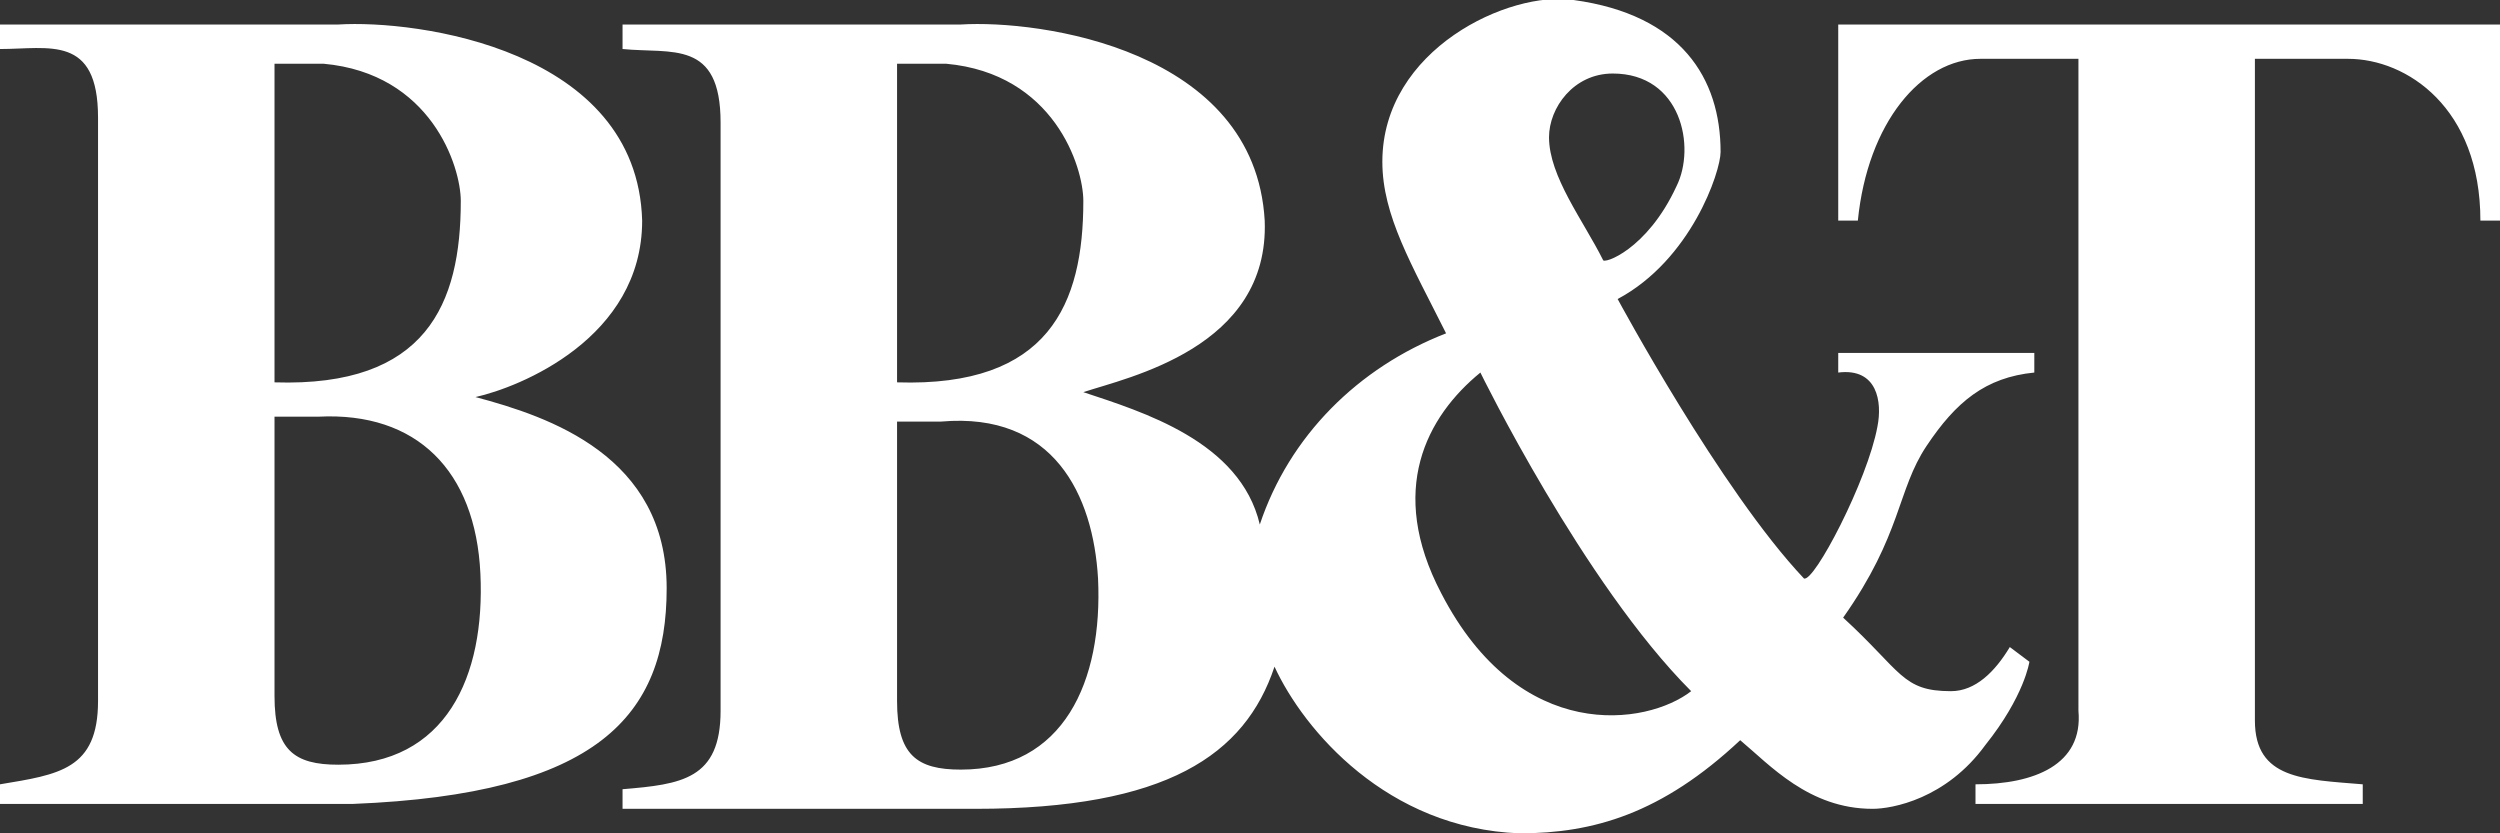 <?xml version="1.0" encoding="utf-8"?>
<!-- Generator: Adobe Illustrator 19.1.0, SVG Export Plug-In . SVG Version: 6.00 Build 0)  -->
<svg version="1.1" id="Layer_1" xmlns="http://www.w3.org/2000/svg" xmlns:xlink="http://www.w3.org/1999/xlink" x="0px" y="0px"
	 viewBox="0 0 51 17" style="enable-background:new 0 0 51 17;" xml:space="preserve">
<rect x="0" y="0" width="51" height="17" fill="#333333" stroke="none"/>
<style type="text/css">
	.st0{fill:#FFFFFF;}
</style>
<g>
	<path class="st0" d="M19.3,1.3c2.2,0.2,2.8,2.1,2.8,2.8c0,2.1-0.7,3.8-3.8,3.7V1.3C18.3,1.3,19,1.3,19.3,1.3 M6.6,1.3
		c2.2,0.2,2.8,2.1,2.8,2.8c0,2.1-0.7,3.8-3.8,3.7V1.3C5.7,1.3,6.4,1.3,6.6,1.3 M5.6,8.5h0.9c2-0.1,3.2,1.1,3.3,3.2
		c0.1,2.1-0.7,3.9-2.9,3.9c-0.9,0-1.3-0.3-1.3-1.4V8.5z M0,16.4h7.2c5-0.2,6.4-1.8,6.4-4.4c0-2.7-2.4-3.5-3.9-3.9
		c0.9-0.2,3.4-1.2,3.4-3.6c-0.1-3.5-4.6-4.1-6.2-4H0v0.5C1,1,2,0.7,2,2.4l0,11.9c0,1.4-0.8,1.5-2,1.7V16.4z M26,13.6
		c0.6,1.3,2.3,3.3,5,3.4c1.5,0,2.9-0.4,4.5-1.9c0.6,0.5,1.4,1.4,2.7,1.4c0.4,0,1.5-0.2,2.3-1.3c0.8-1,0.9-1.7,0.9-1.7L41,13.2
		c-0.3,0.5-0.7,0.9-1.2,0.9c-1,0-1-0.4-2.2-1.5c1.2-1.7,1.1-2.6,1.7-3.5c0.6-0.9,1.2-1.4,2.2-1.5V7.2h-4v0.4
		c0.8-0.1,0.9,0.6,0.8,1.1c-0.2,1.1-1.3,3.2-1.5,3.1c-1.7-1.8-3.8-5.7-3.8-5.7c1.5-0.8,2.1-2.6,2.1-3c0-1.5-0.8-2.8-3-3.1
		c-1.3-0.2-3.9,1-3.9,3.3c0,1.1,0.6,2.1,1.3,3.5c-1.8,0.7-3.2,2.1-3.8,3.9C25.3,9,23.3,8.4,22.1,8h0c0.9-0.3,3.8-0.9,3.7-3.5
		c-0.2-3.5-4.6-4.1-6.2-4h-6.9v0.5c1,0.1,2-0.2,2,1.5l0,12c0,1.4-0.8,1.5-2,1.6l0,0.4h7.2C23.8,16.5,25.4,15.4,26,13.6 M18.3,8.6
		h0.9c2.3-0.2,3.1,1.5,3.2,3.2c0.1,2.1-0.7,3.9-2.8,3.9c-0.9,0-1.3-0.3-1.3-1.4V8.6z M29.4,12.1c-1.1-2.1-0.3-3.6,0.8-4.5
		c0,0,2.1,4.3,4.3,6.5C33.6,14.8,31,15.2,29.4,12.1 M31.6,2.8c0-0.6,0.5-1.3,1.3-1.3c1.4,0,1.7,1.5,1.3,2.3
		c-0.6,1.3-1.5,1.6-1.5,1.5C32.3,4.5,31.6,3.6,31.6,2.8 M37.5,0.5v4h0.4c0.2-2,1.3-3.3,2.5-3.3l2,0v13.3c0.1,1.1-0.9,1.5-2.1,1.5
		l0,0.4h7.9l0-0.4C47,15.9,46,15.9,46,14.7l0-13.5h1.9c1.2,0,2.7,1,2.7,3.3H51v-4H37.5z"/>
</g>
</svg>
